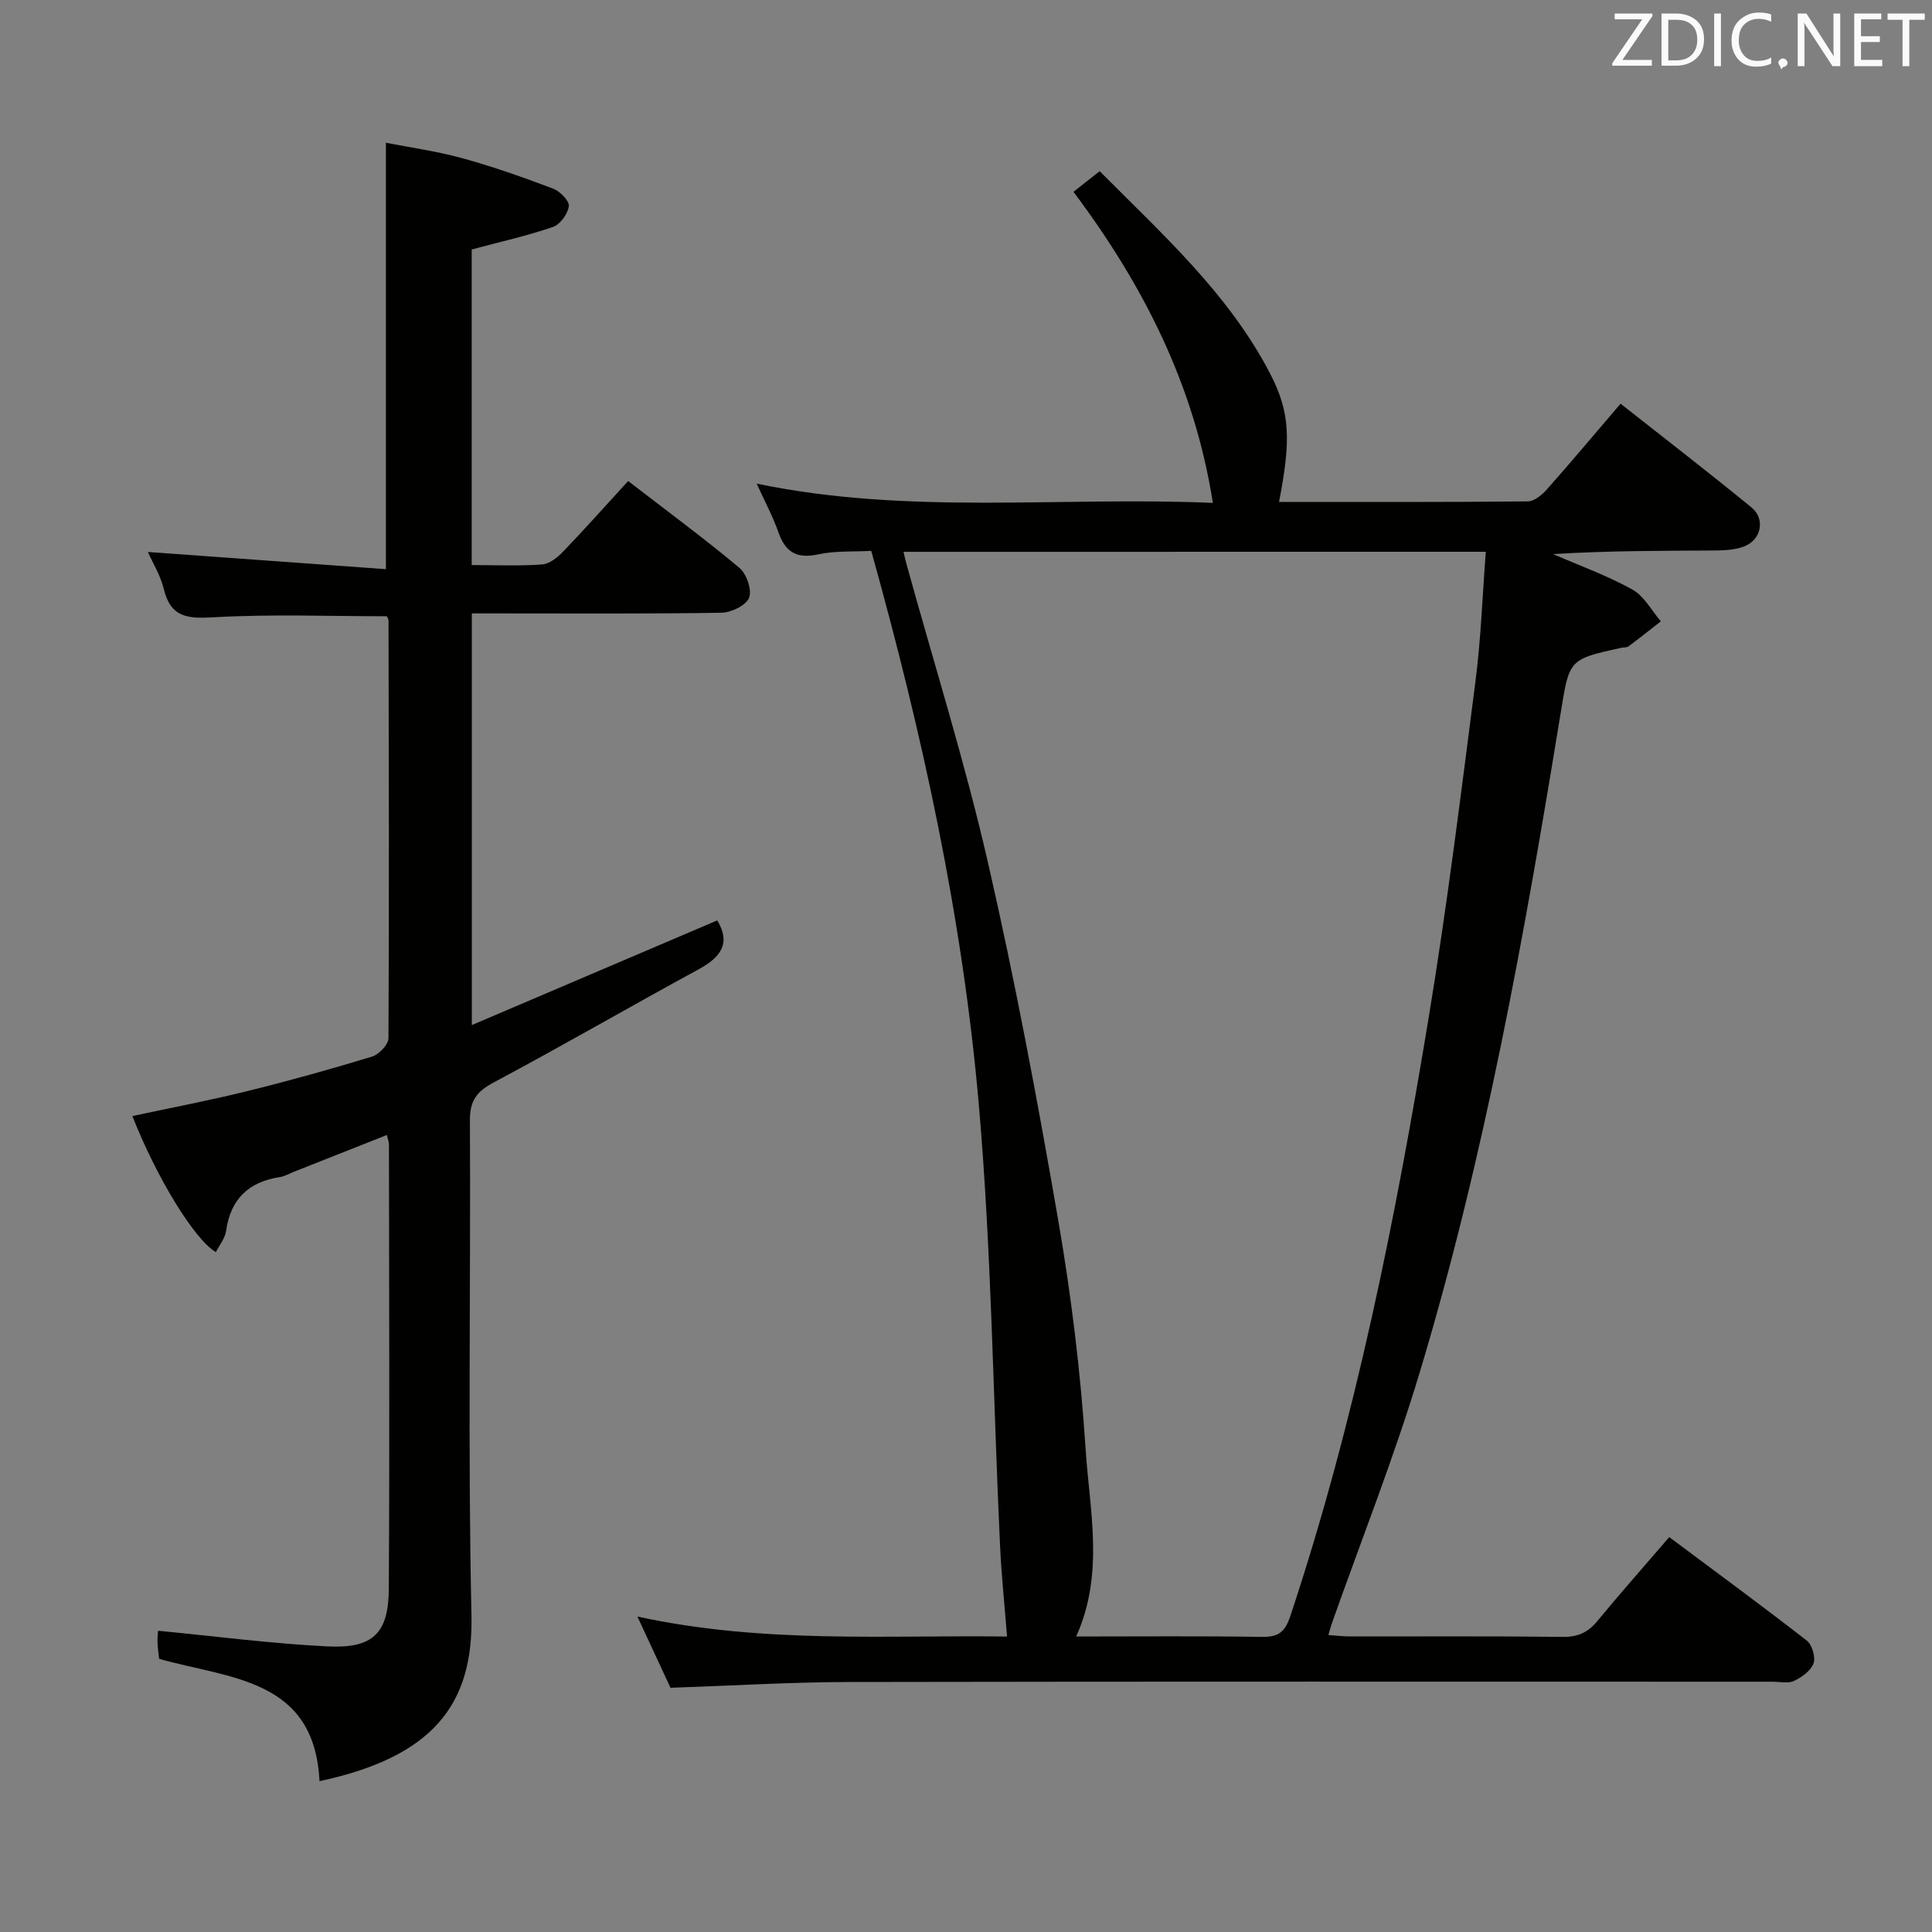 <svg enable-background="new 0 0 400 400" viewBox="0 0 400 400" xmlns="http://www.w3.org/2000/svg"><rect x="0" y="0" width="400" height="400" fill="#808080" stroke="none"/><path d="m345.6 318.24c9.67 7.22 19.17 14.19 28.47 21.42 1.11.86 1.86 3.44 1.4 4.72-.55 1.53-2.43 2.87-4.04 3.64-1.23.58-2.94.16-4.44.16-63.65 0-127.3-.06-190.95.06-12.29.02-24.58.77-37.22 1.2-2.03-4.38-4.19-9.02-6.85-14.75 26.2 5.7 51.85 3.79 76.53 4.14-.52-6.58-1.17-12.78-1.46-18.99-1.43-30.4-1.75-60.88-4.39-91.17-3.37-38.73-11.67-76.69-22.27-114.62-3.75.21-7.46-.04-10.95.72-4.41.96-6.8-.39-8.26-4.55-1.15-3.27-2.81-6.35-4.5-10.09 31.61 6.58 63.05 2.61 94.44 3.99-3.82-24.33-14.33-45.02-28.86-64.41 1.74-1.37 3.37-2.65 5.43-4.27 13.02 13.13 26.71 25.37 35.29 41.92 4.18 8.07 4.32 13.77 1.84 26.56 17.21 0 34.35.06 51.49-.11 1.34-.01 2.95-1.34 3.95-2.47 5.07-5.72 9.98-11.57 15.27-17.76 9.19 7.25 18.26 14.23 27.11 21.48 2.92 2.39 2.02 6.71-1.52 8.07-1.8.69-3.89.82-5.86.84-11.16.07-22.31.04-33.7.75 5.5 2.39 11.2 4.44 16.42 7.34 2.43 1.35 3.96 4.33 5.89 6.58-2.23 1.74-4.44 3.5-6.7 5.19-.36.27-.97.18-1.46.29-11.05 2.4-10.78 2.45-12.63 13.8-7.49 45.86-15.7 91.59-29.11 136.15-5.3 17.62-12.12 34.77-18.25 52.14-.21.6-.36 1.22-.68 2.31 1.69.11 3.1.29 4.5.29 14.66.02 29.33-.09 43.99.09 3.16.04 5.26-.91 7.22-3.31 4.76-5.77 9.72-11.37 14.86-17.35zm-158.54-203.99c.26 1.08.44 1.87.65 2.64 5.65 20.47 12.03 40.77 16.78 61.44 5.64 24.54 10.29 49.34 14.58 74.16 2.71 15.69 4.66 31.59 5.69 47.48.82 12.75 3.94 25.79-1.95 38.85 13.19 0 25.81-.12 38.42.08 3.39.06 4.8-.96 5.9-4.26 13.45-40.46 21.76-82.12 28.68-124.06 3.81-23.08 6.68-46.32 9.67-69.53 1.14-8.82 1.44-17.75 2.14-26.81-40.45.01-80.37.01-120.56.01z" fill="#010100"/><path d="m66.15 368.77c-1.05-21.25-18.42-21.16-33.2-25.32-.1-.91-.3-2.18-.34-3.45-.03-1.14.12-2.29.13-2.37 11.82 1.14 23.41 2.66 35.05 3.24 9.42.47 12.65-2.68 12.71-11.94.18-30.66.06-61.32.03-91.98 0-.47-.2-.94-.43-1.96-6.53 2.58-12.92 5.11-19.31 7.64-.93.37-1.83.91-2.79 1.06-6.49.98-10.26 4.52-11.19 11.15-.21 1.53-1.38 2.92-2.12 4.4-4.48-2.64-12.33-15.54-17.28-28.17 7.97-1.71 15.92-3.22 23.76-5.16 8.69-2.14 17.32-4.55 25.88-7.16 1.43-.44 3.37-2.49 3.38-3.81.15-28.83.07-57.65.01-86.48 0-.3-.24-.6-.35-.87-11.95 0-23.91-.47-35.81.21-5.38.31-8.92.1-10.36-5.83-.69-2.85-2.33-5.47-3.3-7.69 16.34 1.18 32.76 2.37 49.28 3.56 0-29.89 0-58.62 0-88.28 4.92.96 10.44 1.72 15.76 3.18 6.38 1.75 12.66 3.97 18.85 6.31 1.43.54 3.4 2.54 3.26 3.63-.2 1.6-1.8 3.8-3.29 4.31-5.45 1.86-11.11 3.13-16.82 4.66v65.34c5.04 0 9.84.23 14.6-.13 1.54-.11 3.22-1.5 4.4-2.73 4.47-4.66 8.77-9.49 13.39-14.54 7.91 6.1 15.66 11.81 23.03 17.97 1.49 1.24 2.64 4.59 2.01 6.2-.63 1.59-3.7 3.07-5.73 3.1-15.33.25-30.66.14-45.99.14-1.8 0-3.6 0-5.68 0v85.23c17.4-7.42 34.1-14.54 50.81-21.67 2.91 4.84.64 7.68-3.92 10.16-14.16 7.7-28.11 15.79-42.33 23.37-3.53 1.88-4.98 3.74-4.96 7.87.18 34.16-.43 68.33.32 102.48.41 18.45-7.97 29.31-31.46 34.33z" fill="#010100"/><g fill="#fafafb"><path d="m342.2 3.2-6.3 9.2h6.1v1.2h-8.2v-.5l6.2-9.1h-5.7v-1.2h7.8v.4z"/><path d="m344 13.7v-10.9h3.1c1.6 0 3 .5 4.1 1.4 1.1 1 1.6 2.2 1.6 3.9s-.5 3-1.6 4-2.5 1.5-4.2 1.5h-3zm1.4-9.6v8.4h1.6c1.4 0 2.5-.4 3.2-1.1.8-.8 1.2-1.8 1.2-3.2s-.4-2.4-1.2-3.1-1.8-1-3.1-1z"/><path d="m356.3 2.8v10.9h-1.4v-10.9z"/><path d="m366.6 13.2c-.8.4-1.8.6-3 .6-1.6 0-2.8-.5-3.7-1.5s-1.4-2.3-1.4-3.9c0-1.7.5-3.2 1.6-4.2s2.4-1.6 4-1.6c1 0 1.9.1 2.6.4v1.5c-.8-.4-1.6-.6-2.6-.6-1.2 0-2.2.4-3 1.2s-1.1 1.9-1.1 3.3c0 1.3.4 2.3 1.1 3.1s1.6 1.1 2.8 1.1c1.1 0 2-.2 2.8-.7v1.3z"/><path d="m368.2 13c0-.3.1-.5.3-.6.2-.2.4-.3.6-.3.3 0 .5.1.7.3s.3.4.3.6-.1.5-.3.6c-.2.2-.4.3-.7.3-.3 1-.5-.1-.6-.3-.2-.2-.3-.4-.3-.6z"/><path d="m381.1 13.7h-1.7l-5.5-8.4c-.2-.2-.3-.5-.4-.7 0 .2.1.8.1 1.5v7.6h-1.4v-10.9h1.8l5.3 8.3c.3.4.4.6.4.8 0-.3-.1-.8-.1-1.6v-7.5h1.4v10.9z"/><path d="m389.7 13.7h-5.8v-10.9h5.6v1.2h-4.2v3.5h3.9v1.2h-3.9v3.7h4.4z"/><path d="m398.4 4.1h-3.1v9.6h-1.4v-9.6h-3.1v-1.3h7.7v1.3z"/></g></svg>